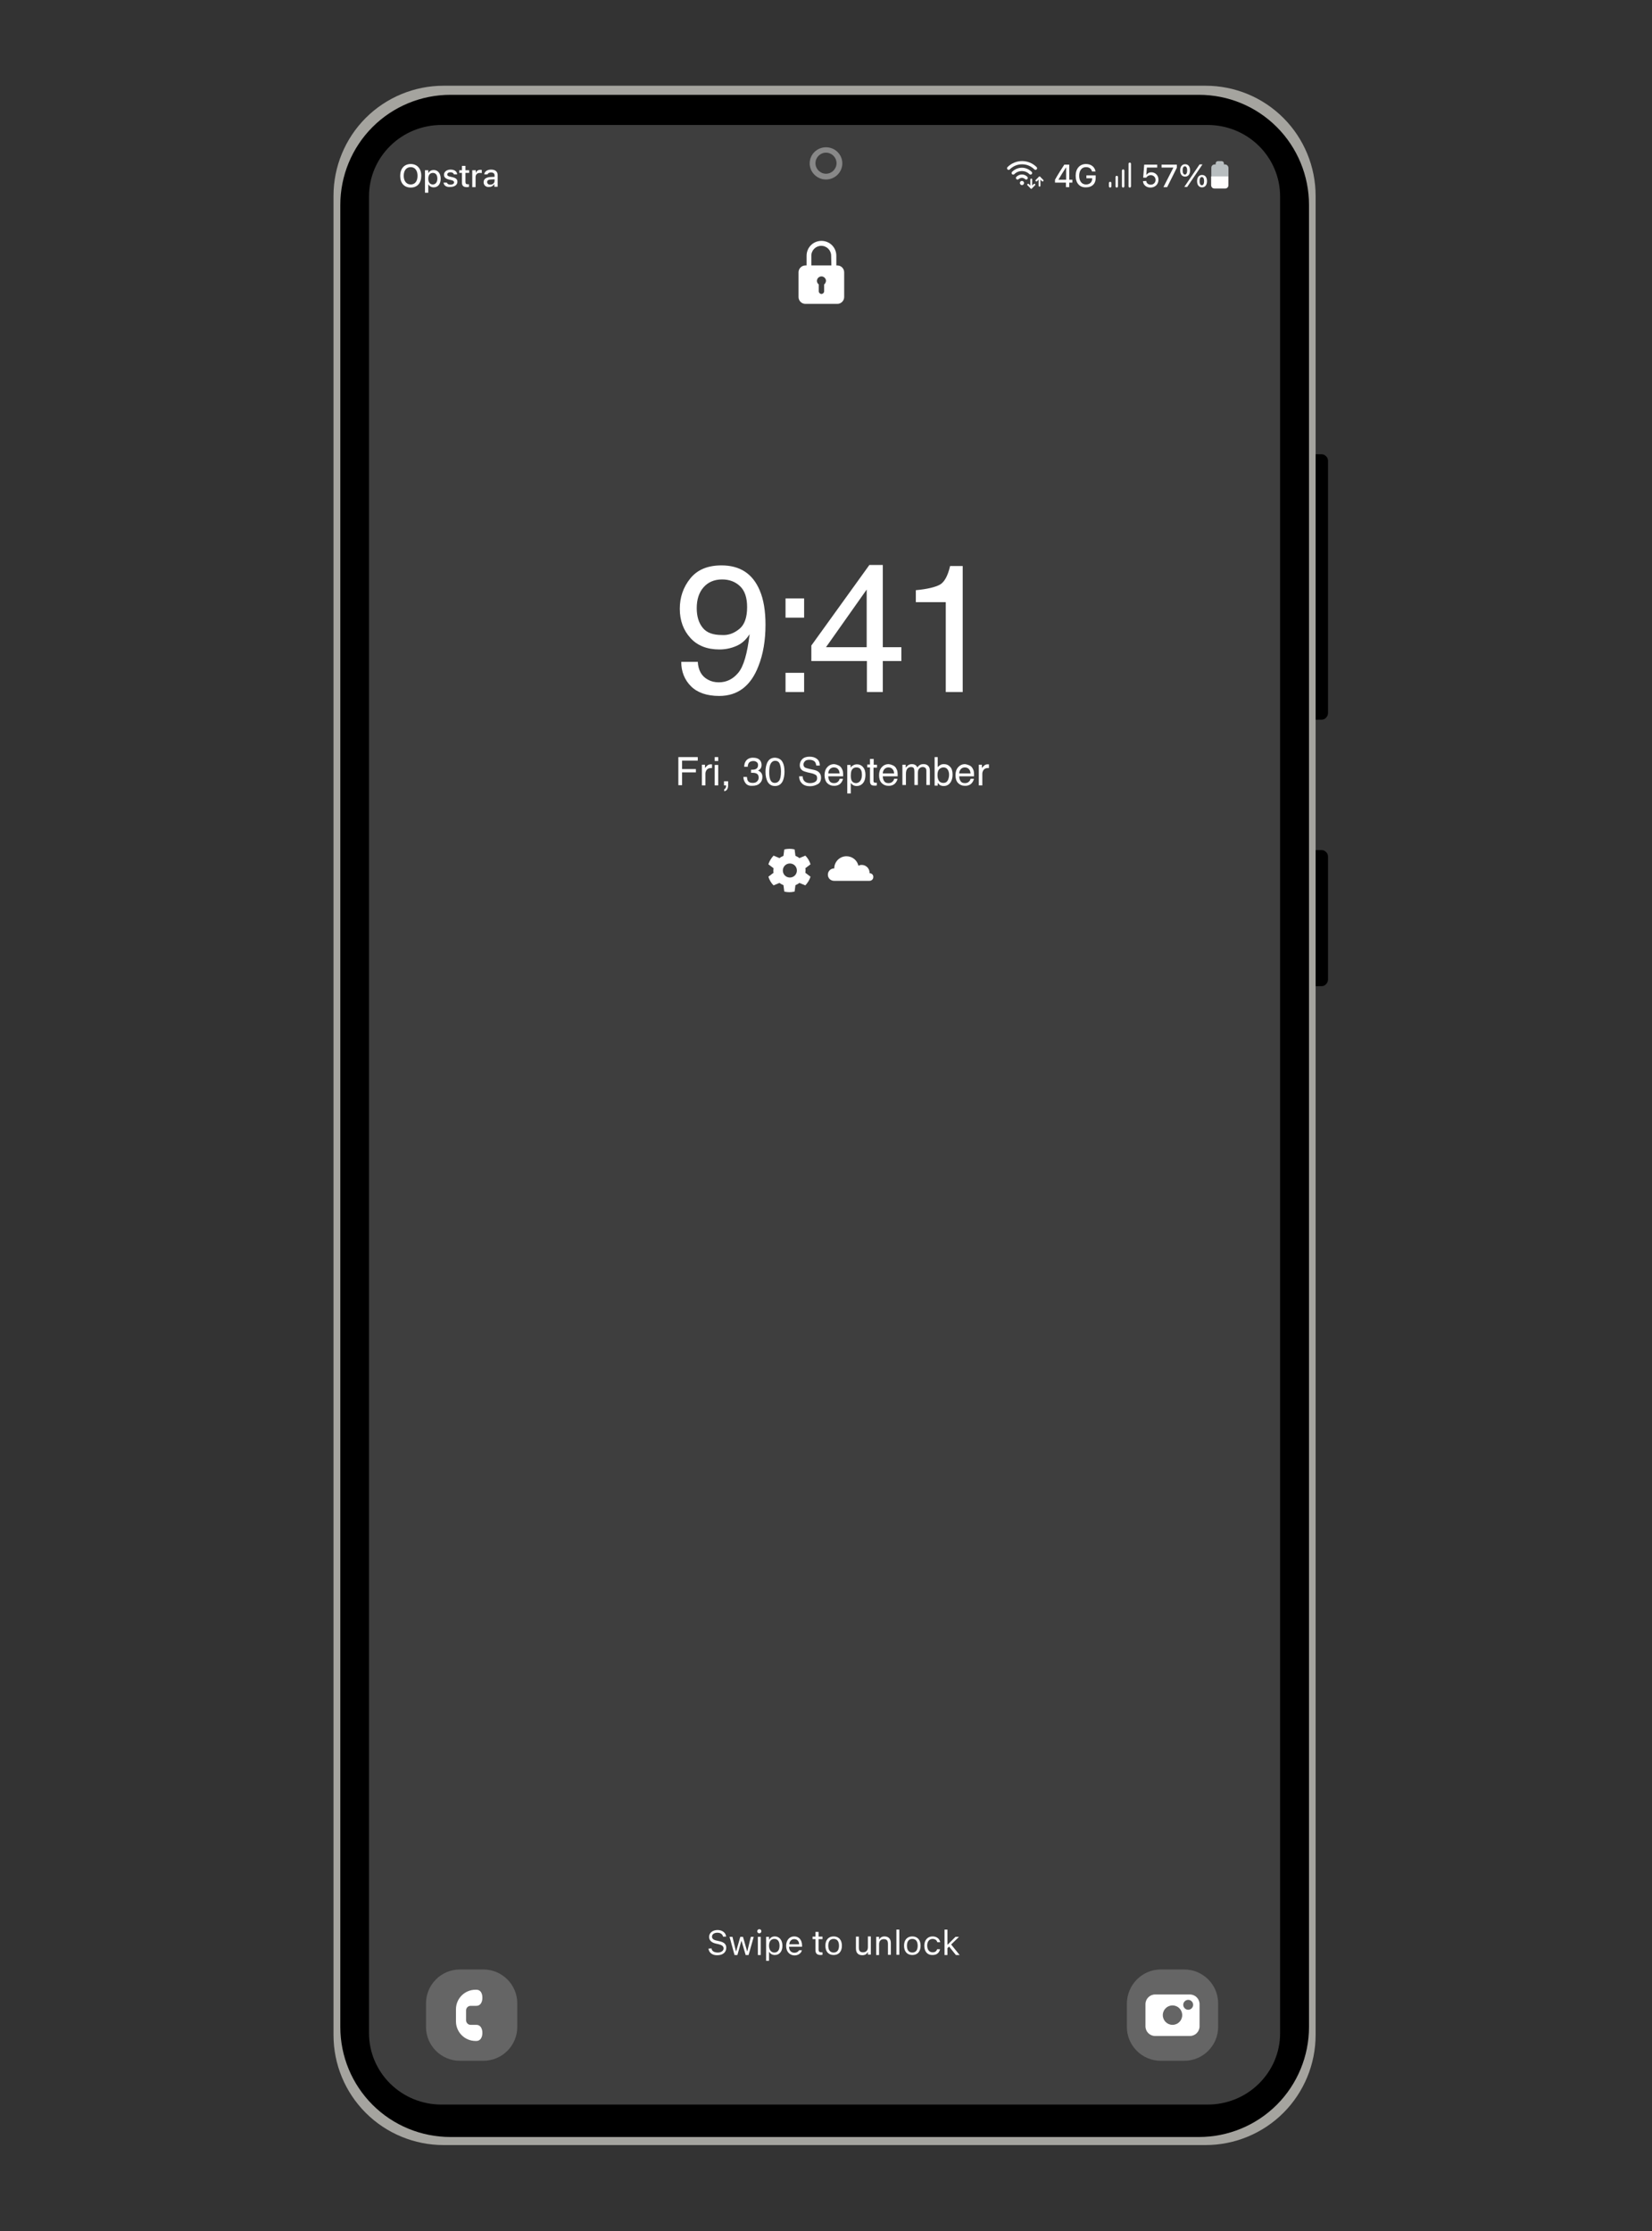 <?xml version="1.0" encoding="utf-8"?>
<!-- Generator: Adobe Illustrator 28.0.0, SVG Export Plug-In . SVG Version: 6.00 Build 0)  -->
<svg version="1.1" id="Layer_1" xmlns="http://www.w3.org/2000/svg" xmlns:xlink="http://www.w3.org/1999/xlink" x="0px" y="0px"
	 viewBox="0 0 800 1080" style="enable-background:new 0 0 800 1080;" xml:space="preserve">
<rect x="0" y="0" width="800" height="1080" fill="#333333" stroke="none"/>
<style type="text/css">
	.st0{fill-rule:evenodd;clip-rule:evenodd;}
	.st1{fill-rule:evenodd;clip-rule:evenodd;fill:#A5A49F;}
	.st2{fill-rule:evenodd;clip-rule:evenodd;fill:#3E3E3E;}
	.st3{fill:#888888;}
	.st4{fill:#3E3E3E;}
	.st5{clip-path:url(#SVGID_00000102523716992882920640000008693936162943371415_);}
	.st6{enable-background:new    ;}
	.st7{fill:#FFFFFF;}
	.st8{fill:none;stroke:#FFFFFF;stroke-width:0.89;stroke-linecap:round;stroke-linejoin:round;}
	.st9{fill:none;stroke:#FFFFFF;stroke-width:1.19;stroke-linecap:round;stroke-miterlimit:10;}
	.st10{fill:#B8BEC0;}
	.st11{opacity:0.2;fill:#FFFFFF;enable-background:new    ;}
</style>
<g id="android">
	<g id="Layer_2_00000097462215390327739070000017427736867598199446_">
		<path class="st0" d="M643.1,223.1v122.1c0,0.9-0.4,1.7-1,2.3c-0.6,0.6-1.3,0.9-2.2,0.9h-2.8c-1.8,0-3.2-1.4-3.2-3.2V223.1
			c0-1.7,1.4-3.1,3.1-3.2c0,0,2.8,0,2.9,0c0.9,0,1.6,0.3,2.2,0.9C642.8,221.4,643.1,222.2,643.1,223.1z"/>
		<path class="st0" d="M643.1,414.7v59.5c0,0.9-0.4,1.7-1,2.3c-0.6,0.6-1.3,0.9-2.2,0.9h-2.8c-1.8,0-3.2-1.4-3.2-3.2v-59.5
			c0-1.7,1.4-3.1,3.1-3.2c0,0,2.8,0,2.9,0c0.9,0,1.6,0.3,2.2,0.9C642.8,413,643.1,413.8,643.1,414.7z"/>
		<path class="st1" d="M161.5,94.8c0-14.1,5.6-27.7,15.6-37.7c10-10,23.6-15.6,37.7-15.6h369c14.2,0,27.7,5.6,37.7,15.6
			s15.6,23.6,15.6,37.7v890.3c0,14.1-5.6,27.7-15.6,37.7c-10,10-23.6,15.6-37.7,15.6h-369c-14.1,0-27.7-5.6-37.7-15.6
			c-10-10-15.6-23.5-15.6-37.7L161.5,94.8L161.5,94.8z"/>
		<path class="st1" d="M162.4,96.2c0-14.1,5.6-27.7,15.6-37.7c10-10,23.6-15.6,37.7-15.6h367.3c14.2,0,27.7,5.6,37.7,15.6
			s15.6,23.5,15.6,37.7v888.1c0,14.1-5.6,27.7-15.6,37.7c-10,10-23.6,15.6-37.7,15.6H215.7c-14.1,0-27.7-5.6-37.7-15.6
			c-10-10-15.6-23.5-15.6-37.7L162.4,96.2L162.4,96.2z"/>
		<path class="st0" d="M164.8,99.2c0-14.1,5.6-27.7,15.6-37.7c10-10,23.6-15.6,37.7-15.6h362.5c14.2,0,27.7,5.6,37.7,15.6
			c10,10,15.6,23.6,15.6,37.7v882c0,14.1-5.6,27.7-15.6,37.7c-10,10-23.6,15.6-37.7,15.6H218.1c-14.1,0-27.7-5.6-37.7-15.6
			c-10-10-15.6-23.5-15.6-37.7L164.8,99.2L164.8,99.2z"/>
		<path class="st0" d="M167.9,101.8c0-14.2,5.6-27.7,15.6-37.7c10-10,23.6-15.6,37.7-15.6h356.2c14.2,0,27.7,5.6,37.7,15.6
			c10,10,15.6,23.6,15.6,37.7v875.7c0,14.2-5.6,27.7-15.6,37.7c-10,10-23.6,15.6-37.7,15.6H221.3c-14.1,0-27.7-5.6-37.7-15.6
			c-10-10-15.6-23.6-15.6-37.7L167.9,101.8L167.9,101.8z"/>
	</g>
</g>
<g id="screen">
	<g id="Layer_3">
		<path class="st2" d="M619.9,95c0-9.1-3.7-17.9-10.3-24.4c-6.6-6.5-15.5-10.1-24.8-10.1h-371c-9.3,0-18.2,3.6-24.8,10.1
			c-6.6,6.5-10.3,15.2-10.3,24.4v889.3c0,9.1,3.7,17.9,10.3,24.4c6.6,6.5,15.5,10.1,24.8,10.1h371c9.3,0,18.2-3.6,24.8-10.1
			c6.6-6.5,10.3-15.2,10.3-24.4L619.9,95L619.9,95L619.9,95z"/>
	</g>
</g>
<g id="camera">
	<path class="st3" d="M400,86.9c-4.3,0-7.9-3.5-7.9-7.8s3.5-7.8,7.9-7.8s7.9,3.5,7.9,7.8S404.3,86.9,400,86.9z"/>
	<path class="st4" d="M400,73.9c-2.8,0-5.1,2.3-5.1,5.1s2.3,5.1,5.1,5.1s5.1-2.3,5.1-5.1S402.8,73.9,400,73.9z"/>
</g>
<g id="Layer_4">
	<g>
		<defs>
			<rect id="SVGID_1_" x="175.4" y="58.5" width="445.1" height="963.8"/>
		</defs>
		<clipPath id="SVGID_00000052802665679860225220000013667719347734333360_">
			<use xlink:href="#SVGID_1_"  style="overflow:visible;"/>
		</clipPath>
		<g style="clip-path:url(#SVGID_00000052802665679860225220000013667719347734333360_);">
			<g id="Android_01_Lockscreen">
				<g id="Group_48">
					<g id="_1:20">
						<g class="st6">
							<path class="st7" d="M193.8,85.1L193.8,85.1c0-3.5,2-5.7,5.1-5.7c3.1,0,5.1,2.2,5.1,5.7v0c0,3.5-1.9,5.7-5.1,5.7
								C195.7,90.8,193.8,88.6,193.8,85.1z M202.2,85.1L202.2,85.1c0-2.6-1.3-4.2-3.3-4.2c-2.1,0-3.4,1.6-3.4,4.2v0
								c0,2.5,1.3,4.2,3.4,4.2C201,89.3,202.2,87.7,202.2,85.1z"/>
							<path class="st7" d="M205.8,82.4h1.6v1.3h0.1c0.5-0.9,1.4-1.4,2.5-1.4c2.1,0,3.4,1.7,3.4,4.2v0c0,2.6-1.3,4.2-3.4,4.2
								c-1.1,0-2.1-0.6-2.5-1.4h-0.1v4h-1.6V82.4z M211.8,86.5L211.8,86.5c0-1.8-0.8-2.8-2.2-2.8c-1.4,0-2.2,1.1-2.2,2.8v0
								c0,1.7,0.8,2.8,2.2,2.8C210.9,89.3,211.8,88.2,211.8,86.5z"/>
						</g>
						<g class="st6">
							<path class="st7" d="M214.8,88.4L214.8,88.4l1.6,0l0,0c0.2,0.6,0.8,1,1.8,1c1,0,1.7-0.5,1.7-1.1v0c0-0.5-0.4-0.9-1.3-1.1
								l-1.3-0.3c-1.5-0.4-2.3-1.1-2.3-2.3v0c0-1.4,1.3-2.5,3.2-2.5c1.9,0,3.1,0.9,3.2,2.3v0h-1.6v0c-0.2-0.6-0.7-1-1.7-1
								c-0.9,0-1.5,0.4-1.5,1.1v0c0,0.5,0.4,0.8,1.3,1l1.3,0.3c1.6,0.4,2.3,1,2.3,2.2v0c0,1.5-1.4,2.5-3.4,2.5
								C216.2,90.7,214.9,89.8,214.8,88.4z"/>
						</g>
						<g class="st6">
							<path class="st7" d="M223.7,88.4v-4.7h-1.3v-1.3h1.3v-2.1h1.7v2.1h1.8v1.3h-1.8V88c0,0.9,0.3,1.2,1.1,1.2c0.2,0,0.4,0,0.6,0
								v1.3c-0.3,0-0.6,0.1-0.9,0.1C224.5,90.6,223.7,90,223.7,88.4z"/>
						</g>
						<g class="st6">
							<path class="st7" d="M228.8,82.4h1.6v1.2h0.1c0.3-0.9,1.1-1.4,2.1-1.4c0.3,0,0.6,0,0.7,0.1v1.5c-0.3-0.1-0.6-0.1-0.9-0.1
								c-1.3,0-2.1,0.8-2.1,2v4.9h-1.6V82.4z"/>
						</g>
						<g class="st6">
							<path class="st7" d="M234.2,88.2L234.2,88.2c0-1.5,1.1-2.3,3.1-2.5l2.2-0.1v-0.7c0-0.9-0.6-1.4-1.7-1.4
								c-0.9,0-1.5,0.3-1.7,0.9l0,0h-1.6l0-0.1c0.2-1.3,1.5-2.2,3.3-2.2c2.1,0,3.2,1,3.2,2.7v5.6h-1.6v-1.2h-0.1
								c-0.5,0.8-1.3,1.3-2.4,1.3C235.4,90.7,234.2,89.7,234.2,88.2z M237.4,89.4c1.2,0,2.1-0.8,2.1-1.9v-0.7l-2,0.1
								c-1.1,0.1-1.6,0.5-1.6,1.2v0C235.9,88.9,236.5,89.4,237.4,89.4z"/>
						</g>
					</g>
					<g id="_1:20-2">
						<g class="st6">
							<path class="st7" d="M553.5,87.7L553.5,87.7l1.6-0.1l0,0.1c0.1,1,1,1.7,2.2,1.7c1.3,0,2.3-1,2.3-2.3v0c0-1.3-1-2.3-2.3-2.3
								c-0.7,0-1.2,0.2-1.7,0.6c-0.2,0.2-0.4,0.4-0.5,0.6h-1.5l0.5-6.3h6.3v1.4h-5l-0.3,3.5h0.1c0.5-0.7,1.3-1.2,2.3-1.2
								c2,0,3.5,1.5,3.5,3.6v0c0,2.2-1.6,3.8-3.9,3.8C555.1,90.8,553.6,89.5,553.5,87.7z"/>
							<path class="st7" d="M568.2,81.2v-0.1h-5.7v-1.4h7.4v1.5l-4.7,9.4h-1.8L568.2,81.2z"/>
							<path class="st7" d="M571.5,82.5L571.5,82.5c0-1.8,0.9-3,2.4-3c1.5,0,2.4,1.1,2.4,3v0c0,1.8-0.9,3-2.4,3
								C572.4,85.5,571.5,84.3,571.5,82.5z M574.9,82.5L574.9,82.5c0-1.2-0.4-2-1.1-2s-1.1,0.7-1.1,2v0c0,1.2,0.4,2,1.1,2
								S574.9,83.7,574.9,82.5z M573.5,90.5l7.4-10.9h1.4l-7.4,10.9H573.5z M579.7,87.7L579.7,87.7c0-1.8,0.9-3,2.4-3
								c1.5,0,2.4,1.1,2.4,3v0c0,1.8-0.9,3-2.4,3C580.6,90.7,579.7,89.5,579.7,87.7z M583.1,87.7L583.1,87.7c0-1.3-0.4-2-1.1-2
								s-1.1,0.7-1.1,2v0c0,1.2,0.4,2,1.1,2S583.1,88.9,583.1,87.7z"/>
						</g>
					</g>
					<g id="Group_46">
						<g id="Group_40">
							<path id="Path_8" class="st7" d="M502,80.9c-3.9-3.9-10.2-3.9-14.1,0c-0.3,0.3-0.3,0.8,0,1.1c0.3,0.3,0.8,0.3,1.1,0
								c3.3-3.3,8.6-3.3,11.9,0c0.3,0.3,0.8,0.3,1.1,0C502.3,81.7,502.3,81.2,502,80.9L502,80.9z"/>
							<path id="Path_9" class="st7" d="M494.9,81.2c-1.8,0-3.5,0.7-4.8,2c-0.3,0.3-0.3,0.8,0,1.1s0.8,0.3,1.1,0c2-2,5.3-2,7.3,0
								l0,0c0.3,0.3,0.8,0.3,1.1,0s0.3-0.8,0-1.1C498.4,82,496.7,81.2,494.9,81.2z"/>
							<path id="Path_10" class="st7" d="M492.2,85.6c-0.3,0.3-0.3,0.8,0,1.1s0.8,0.3,1.1,0c0,0,0,0,0,0c0.9-0.8,2.2-0.8,3.1,0
								c0.3,0.3,0.8,0.3,1.1,0c0.3-0.3,0.3-0.8,0-1.1C496.1,84.1,493.7,84.1,492.2,85.6L492.2,85.6z"/>
							<path id="Path_11" class="st7" d="M494.9,87.6c-0.6,0-1,0.4-1,1c0,0.6,0.5,1,1,1s1-0.4,1-1c0-0.3-0.1-0.5-0.3-0.7
								C495.4,87.7,495.2,87.6,494.9,87.6L494.9,87.6z"/>
						</g>
						<g id="Group_43">
							<g id="Group_41">
								<line id="Line_4" class="st8" x1="499.4" y1="86.9" x2="499.4" y2="90.9"/>
								<path id="Path_12" class="st8" d="M500.9,89.4l-1.5,1.5l-1.5-1.5"/>
							</g>
							<g id="Group_42">
								<line id="Line_5" class="st8" x1="503.4" y1="89.9" x2="503.4" y2="85.9"/>
								<path id="Path_13" class="st8" d="M501.9,87.4l1.5-1.5l1.5,1.5"/>
							</g>
						</g>
						<g id="Group_44">
							<line id="Line_6" class="st9" x1="547.1" y1="79.3" x2="547.1" y2="90.2"/>
							<line id="Line_7" class="st9" x1="543.9" y1="82.6" x2="543.9" y2="90.2"/>
							<line id="Line_8" class="st9" x1="540.8" y1="85.7" x2="540.8" y2="90.2"/>
							<line id="Line_9" class="st9" x1="537.6" y1="88.6" x2="537.6" y2="90.2"/>
						</g>
						<g id="Group_45">
							<path id="Path_14" class="st10" d="M593.2,79.6h-0.5v-0.5c0-0.6-0.5-1.1-1.1-1.1h-1.8c-0.6,0-1.1,0.5-1.1,1.1l0,0v0.5h-0.5
								c-0.9,0-1.6,0.7-1.6,1.6l0,0v8.5c0,0.9,0.7,1.6,1.6,1.6h5.1c0.9,0,1.6-0.7,1.6-1.6l0,0v-8.5
								C594.8,80.3,594.1,79.6,593.2,79.6L593.2,79.6L593.2,79.6z"/>
							<path id="Path_15" class="st7" d="M586.5,85.4v4.2c0,0.9,0.7,1.6,1.6,1.6h5.1c0.9,0,1.6-0.7,1.6-1.6l0,0v-4.2H586.5
								L586.5,85.4z"/>
						</g>
					</g>
					<g id="Time">
						<g id="_1:20-3">
							<g class="st6">
								<path class="st7" d="M516.2,88.4h-5.3v-1.4c1.4-2.5,3-5,4.5-7.3h2.4v7.3h1.5v1.4h-1.5v2.2h-1.6V88.4z M516.3,87v-5.9h-0.1
									c-1.2,1.8-2.5,3.9-3.6,5.8V87H516.3z"/>
								<path class="st7" d="M520.9,85.1L520.9,85.1c0-3.5,2-5.7,5-5.7c2.5,0,4.2,1.4,4.6,3.5l0,0.1h-1.7l0-0.1
									c-0.4-1.3-1.4-2-2.9-2c-2,0-3.3,1.6-3.3,4.2v0c0,2.6,1.3,4.2,3.3,4.2c1.8,0,3-1.1,3-2.8v-0.2h-2.8v-1.4h4.5v1.3
									c0,2.8-1.8,4.5-4.7,4.5C522.8,90.8,520.9,88.6,520.9,85.1z"/>
							</g>
						</g>
					</g>
				</g>
				<g id="Group_58">
					<g id="Date">
						<g class="st6">
							<path class="st7" d="M328.5,366.5h9.4v1.7h-7.6v4.1h6.7v1.6h-6.7v6.2h-1.8V366.5z"/>
							<path class="st7" d="M339.8,370.2h1.6v1.7c0.1-0.3,0.4-0.7,1-1.2c0.5-0.5,1.1-0.7,1.8-0.7c0,0,0.1,0,0.2,0c0.1,0,0.2,0,0.4,0
								v1.8c-0.1,0-0.2,0-0.3,0c-0.1,0-0.2,0-0.3,0c-0.8,0-1.5,0.3-1.9,0.8s-0.7,1.2-0.7,1.9v5.7h-1.7V370.2z"/>
							<path class="st7" d="M346.1,366.5h1.7v1.9h-1.7V366.5z M346.1,370.3h1.7v9.9h-1.7V370.3z"/>
							<path class="st7" d="M350.6,382.1c0.4-0.1,0.7-0.4,0.9-0.9c0.1-0.3,0.1-0.5,0.1-0.8c0,0,0-0.1,0-0.1c0,0,0-0.1,0-0.1h-1v-2h2
								v1.9c0,0.7-0.1,1.4-0.4,1.9c-0.3,0.6-0.8,0.9-1.5,1V382.1z"/>
							<path class="st7" d="M361.1,379.2c-0.7-0.9-1.1-1.9-1.1-3.1h1.7c0.1,0.9,0.2,1.5,0.5,1.9c0.4,0.7,1.2,1,2.3,1
								c0.9,0,1.6-0.2,2.1-0.7s0.8-1.1,0.8-1.8c0-0.9-0.3-1.6-0.8-1.9c-0.6-0.4-1.3-0.5-2.3-0.5c-0.1,0-0.2,0-0.3,0
								c-0.1,0-0.2,0-0.3,0v-1.5c0.2,0,0.3,0,0.4,0c0.1,0,0.2,0,0.4,0c0.6,0,1.1-0.1,1.5-0.3c0.7-0.3,1.1-1,1.1-1.9
								c0-0.7-0.2-1.2-0.7-1.5c-0.5-0.4-1-0.5-1.6-0.5c-1.1,0-1.9,0.4-2.3,1.1c-0.2,0.4-0.4,1-0.4,1.7h-1.7c0-1,0.2-1.8,0.6-2.5
								c0.7-1.2,1.9-1.9,3.6-1.9c1.4,0,2.4,0.3,3.1,0.9s1.1,1.5,1.1,2.6c0,0.8-0.2,1.5-0.7,2c-0.3,0.3-0.6,0.6-1.1,0.7
								c0.7,0.2,1.2,0.6,1.6,1.1c0.4,0.5,0.6,1.2,0.6,2c0,1.3-0.4,2.3-1.3,3.1c-0.8,0.8-2,1.2-3.6,1.2
								C363,380.5,361.8,380.1,361.1,379.2z"/>
							<path class="st7" d="M379,369c0.6,1.1,0.9,2.6,0.9,4.5c0,1.8-0.3,3.3-0.8,4.5c-0.8,1.7-2.1,2.5-3.8,2.5
								c-1.6,0-2.8-0.7-3.6-2.1c-0.6-1.2-1-2.7-1-4.7c0-1.5,0.2-2.8,0.6-3.9c0.7-2,2-3,4-3C377,366.9,378.3,367.6,379,369z
								 M377.4,377.8c0.5-0.8,0.8-2.2,0.8-4.3c0-1.5-0.2-2.7-0.6-3.7s-1.1-1.5-2.2-1.5c-1,0-1.7,0.5-2.2,1.4
								c-0.5,0.9-0.7,2.3-0.7,4.1c0,1.4,0.1,2.4,0.4,3.3c0.4,1.3,1.2,1.9,2.3,1.9C376.2,379,376.8,378.6,377.4,377.8z"/>
							<path class="st7" d="M388.7,375.8c0,0.8,0.2,1.4,0.5,1.9c0.6,0.9,1.6,1.4,3.1,1.4c0.7,0,1.3-0.1,1.8-0.3
								c1.1-0.4,1.6-1.1,1.6-2.1c0-0.7-0.2-1.3-0.7-1.6c-0.5-0.3-1.2-0.6-2.1-0.8l-1.8-0.4c-1.2-0.3-2-0.6-2.5-0.9
								c-0.8-0.6-1.3-1.4-1.3-2.5c0-1.2,0.4-2.2,1.2-3c0.8-0.8,2-1.2,3.5-1.2c1.4,0,2.6,0.3,3.5,1c1,0.7,1.5,1.8,1.5,3.3h-1.7
								c-0.1-0.7-0.3-1.3-0.6-1.7c-0.5-0.7-1.5-1.1-2.7-1.1c-1,0-1.8,0.2-2.2,0.7c-0.5,0.5-0.7,1-0.7,1.6c0,0.7,0.3,1.2,0.8,1.5
								c0.4,0.2,1.2,0.4,2.4,0.7l1.9,0.4c0.9,0.2,1.6,0.5,2.1,0.9c0.8,0.6,1.3,1.6,1.3,2.8c0,1.5-0.5,2.6-1.6,3.2
								c-1.1,0.6-2.3,1-3.7,1c-1.7,0-2.9-0.4-3.9-1.3c-0.9-0.9-1.4-2-1.4-3.5H388.7z"/>
							<path class="st7" d="M406,370.5c0.7,0.3,1.2,0.8,1.5,1.3c0.3,0.5,0.6,1.1,0.7,1.8c0.1,0.5,0.1,1.2,0.1,2.2h-7.2
								c0,1,0.3,1.8,0.7,2.4c0.4,0.6,1.1,0.9,2.1,0.9c0.9,0,1.6-0.3,2.1-0.9c0.3-0.3,0.5-0.7,0.6-1.2h1.6c0,0.4-0.2,0.8-0.4,1.2
								c-0.2,0.4-0.5,0.8-0.8,1.1c-0.5,0.5-1.1,0.8-1.9,1c-0.4,0.1-0.8,0.1-1.4,0.1c-1.2,0-2.3-0.5-3.1-1.3s-1.3-2.2-1.3-3.8
								c0-1.6,0.4-2.9,1.3-3.9c0.9-1,2-1.5,3.4-1.5C404.7,370,405.4,370.2,406,370.5z M406.6,374.4c-0.1-0.7-0.2-1.3-0.5-1.7
								c-0.5-0.8-1.2-1.2-2.3-1.2c-0.8,0-1.4,0.3-1.9,0.8c-0.5,0.6-0.8,1.3-0.8,2.1H406.6z"/>
							<path class="st7" d="M410.3,370.3h1.6v1.3c0.3-0.5,0.7-0.8,1.1-1c0.6-0.4,1.2-0.6,2-0.6c1.1,0,2.1,0.4,2.9,1.3
								s1.2,2.1,1.2,3.7c0,2.2-0.6,3.7-1.7,4.6c-0.7,0.6-1.6,0.9-2.5,0.9c-0.8,0-1.4-0.2-1.9-0.5c-0.3-0.2-0.6-0.5-1-1v5.1h-1.7
								V370.3z M416.6,378c0.5-0.7,0.8-1.6,0.8-2.9c0-0.8-0.1-1.5-0.3-2c-0.4-1.1-1.2-1.6-2.4-1.6c-1.2,0-2,0.6-2.4,1.7
								c-0.2,0.6-0.3,1.4-0.3,2.4c0,0.8,0.1,1.4,0.3,2c0.4,1,1.2,1.5,2.4,1.5C415.4,379,416.1,378.7,416.6,378z"/>
							<path class="st7" d="M421.4,367.4h1.7v2.8h1.6v1.4H423v6.5c0,0.3,0.1,0.6,0.4,0.7c0.1,0.1,0.3,0.1,0.6,0.1c0.1,0,0.2,0,0.3,0
								s0.2,0,0.3,0v1.3c-0.2,0.1-0.4,0.1-0.6,0.1c-0.2,0-0.4,0-0.7,0c-0.8,0-1.3-0.2-1.6-0.6s-0.4-0.9-0.4-1.6v-6.6H420v-1.4h1.3
								V367.4z"/>
							<path class="st7" d="M432.4,370.5c0.7,0.3,1.2,0.8,1.5,1.3c0.3,0.5,0.6,1.1,0.7,1.8c0.1,0.5,0.1,1.2,0.1,2.2h-7.2
								c0,1,0.3,1.8,0.7,2.4c0.4,0.6,1.1,0.9,2.1,0.9c0.9,0,1.6-0.3,2.1-0.9c0.3-0.3,0.5-0.7,0.6-1.2h1.6c0,0.4-0.2,0.8-0.4,1.2
								c-0.2,0.4-0.5,0.8-0.8,1.1c-0.5,0.5-1.1,0.8-1.9,1c-0.4,0.1-0.8,0.1-1.4,0.1c-1.2,0-2.3-0.5-3.1-1.3
								c-0.9-0.9-1.3-2.2-1.3-3.8c0-1.6,0.4-2.9,1.3-3.9c0.9-1,2-1.5,3.4-1.5C431.1,370,431.8,370.2,432.4,370.5z M433,374.4
								c-0.1-0.7-0.2-1.3-0.5-1.7c-0.5-0.8-1.2-1.2-2.3-1.2c-0.8,0-1.4,0.3-1.9,0.8c-0.5,0.6-0.8,1.3-0.8,2.1H433z"/>
							<path class="st7" d="M436.9,370.2h1.7v1.4c0.4-0.5,0.8-0.8,1.1-1.1c0.5-0.4,1.2-0.6,1.9-0.6c0.8,0,1.4,0.2,1.9,0.6
								c0.3,0.2,0.5,0.6,0.7,1c0.4-0.5,0.8-0.9,1.3-1.2c0.5-0.3,1.1-0.4,1.7-0.4c1.3,0,2.2,0.5,2.7,1.4c0.3,0.5,0.4,1.2,0.4,2.1v6.6
								h-1.7v-6.9c0-0.7-0.2-1.1-0.5-1.4c-0.3-0.2-0.7-0.4-1.2-0.4c-0.7,0-1.2,0.2-1.7,0.7c-0.5,0.4-0.7,1.2-0.7,2.2v5.8h-1.7v-6.5
								c0-0.7-0.1-1.2-0.2-1.5c-0.3-0.5-0.7-0.7-1.4-0.7c-0.6,0-1.2,0.2-1.7,0.7c-0.5,0.5-0.8,1.4-0.8,2.7v5.3h-1.7V370.2z"/>
							<path class="st7" d="M452.5,366.5h1.6v4.9c0.4-0.5,0.8-0.8,1.3-1.1c0.5-0.3,1.1-0.4,1.7-0.4c1.2,0,2.2,0.4,3,1.3
								c0.8,0.8,1.2,2.1,1.2,3.8c0,1.6-0.4,2.9-1.1,3.9c-0.8,1-1.8,1.6-3.2,1.6c-0.8,0-1.4-0.2-1.9-0.5c-0.3-0.2-0.6-0.6-1-1v1.3
								h-1.5V366.5z M458.9,377.9c0.4-0.7,0.7-1.7,0.7-2.8c0-1-0.2-1.9-0.7-2.6c-0.5-0.7-1.1-1-2-1c-0.8,0-1.4,0.3-2,0.8
								c-0.6,0.6-0.9,1.5-0.9,2.8c0,0.9,0.1,1.7,0.4,2.3c0.4,1.1,1.3,1.6,2.5,1.6C457.8,379,458.5,378.6,458.9,377.9z"/>
							<path class="st7" d="M469.4,370.5c0.7,0.3,1.2,0.8,1.5,1.3c0.3,0.5,0.6,1.1,0.7,1.8c0.1,0.5,0.1,1.2,0.1,2.2h-7.2
								c0,1,0.3,1.8,0.7,2.4c0.4,0.6,1.1,0.9,2.1,0.9c0.9,0,1.6-0.3,2.1-0.9c0.3-0.3,0.5-0.7,0.6-1.2h1.6c0,0.4-0.2,0.8-0.4,1.2
								c-0.2,0.4-0.5,0.8-0.8,1.1c-0.5,0.5-1.1,0.8-1.9,1c-0.4,0.1-0.8,0.1-1.4,0.1c-1.2,0-2.3-0.5-3.1-1.3
								c-0.9-0.9-1.3-2.2-1.3-3.8c0-1.6,0.4-2.9,1.3-3.9c0.9-1,2-1.5,3.4-1.5C468,370,468.7,370.2,469.4,370.5z M470,374.4
								c-0.1-0.7-0.2-1.3-0.5-1.7c-0.5-0.8-1.2-1.2-2.3-1.2c-0.8,0-1.4,0.3-1.9,0.8c-0.5,0.6-0.8,1.3-0.8,2.1H470z"/>
							<path class="st7" d="M473.9,370.2h1.6v1.7c0.1-0.3,0.4-0.7,1-1.2c0.5-0.5,1.1-0.7,1.8-0.7c0,0,0.1,0,0.2,0c0.1,0,0.2,0,0.4,0
								v1.8c-0.1,0-0.2,0-0.3,0c-0.1,0-0.2,0-0.3,0c-0.8,0-1.5,0.3-1.9,0.8s-0.7,1.2-0.7,1.9v5.7h-1.7V370.2z"/>
						</g>
					</g>
					<g id="Time-2">
						<g class="st6">
							<path class="st7" d="M337.9,320.2c0.2,4.3,1.9,7.2,4.9,8.8c1.6,0.9,3.3,1.3,5.3,1.3c3.7,0,6.8-1.5,9.4-4.6s4.4-9.3,5.5-18.7
								c-1.7,2.7-3.8,4.6-6.4,5.7c-2.5,1.1-5.3,1.7-8.2,1.7c-5.9,0-10.6-1.8-14-5.5c-3.4-3.7-5.2-8.4-5.2-14.2
								c0-5.6,1.7-10.5,5.1-14.7c3.4-4.2,8.4-6.3,15.1-6.3c8.9,0,15.1,4,18.5,12.1c1.9,4.4,2.8,10,2.8,16.6c0,7.5-1.1,14.2-3.4,20
								c-3.7,9.7-10.1,14.5-19,14.5c-6,0-10.6-1.6-13.7-4.7s-4.7-7.1-4.7-11.8H337.9z M358,304.5c2.5-2,3.8-5.5,3.8-10.6
								c0-4.5-1.1-7.9-3.4-10.1c-2.3-2.2-5.2-3.3-8.7-3.3c-3.8,0-6.8,1.3-9,3.8c-2.2,2.5-3.3,5.9-3.3,10.1c0,4,1,7.2,2.9,9.5
								c1.9,2.4,5,3.5,9.3,3.5C352.7,307.6,355.4,306.6,358,304.5z"/>
							<path class="st7" d="M380.4,289.7h9v9.3h-9V289.7z M380.4,325.7h9v9.3h-9V325.7z"/>
							<path class="st7" d="M419.8,335v-15h-26.9v-7.5l28.1-39h6.5v39.8h9v6.7h-9v15H419.8z M419.7,313.3v-27.9L400,313.3H419.7z"/>
							<path class="st7" d="M443.5,291.6v-5.9c5.6-0.5,9.5-1.5,11.7-2.7c2.2-1.3,3.8-4.3,4.9-9h6.1V335H458v-43.5H443.5z"/>
						</g>
					</g>
					<path id="Path_20" class="st7" d="M390,422.5c0-0.4,0.1-0.7,0.1-1.1c0-0.4,0-0.7-0.1-1.1l2.5-1.9c-0.5-1.6-1.3-3-2.5-4.2
						l-2.9,1.2c-0.6-0.5-1.2-0.8-1.9-1.1l-0.4-3.1c-0.8-0.2-1.6-0.3-2.5-0.3c-0.8,0-1.6,0.1-2.5,0.3l-0.4,3.1
						c-0.7,0.3-1.3,0.6-1.9,1.1l-2.9-1.2c-1.1,1.2-2,2.6-2.5,4.2l2.5,1.9c0,0.4-0.1,0.7-0.1,1.1c0,0.4,0,0.7,0.1,1.1l-2.5,1.9
						c0.5,1.6,1.3,3,2.5,4.2l2.9-1.2c0.6,0.5,1.2,0.8,1.9,1.1l0.4,3.1c0.8,0.2,1.6,0.3,2.5,0.3c0.8,0,1.6-0.1,2.5-0.3l0.4-3.1
						c0.7-0.3,1.3-0.6,1.9-1.1l2.9,1.2c1.1-1.2,2-2.6,2.5-4.2L390,422.5z M382.5,424.8c-1.9,0-3.4-1.5-3.4-3.4s1.5-3.4,3.4-3.4
						s3.4,1.5,3.4,3.4S384.4,424.8,382.5,424.8z"/>
					<path id="Path_21" class="st7" d="M421.1,422.7L421.1,422.7c0-0.1,0-0.1,0-0.2c0-2.1-1.7-3.8-3.8-3.8l0,0
						c-0.5,0-1.1,0.1-1.6,0.4c-0.6-2.7-3-4.6-5.8-4.6c-3.3,0-5.9,2.7-5.9,5.9l0,0c0,0,0,0-0.1,0c-1.6,0-3,1.3-3,3s1.3,3,3,3h17.2
						c1,0,1.8-0.8,1.8-1.8C423,423.5,422.1,422.7,421.1,422.7L421.1,422.7z"/>
				</g>
				<path id="Path_22" class="st7" d="M405.5,128.5h-0.5v-4.7c0-4-3.2-7.2-7.2-7.2c-4,0-7.2,3.2-7.2,7.2v4.7H390
					c-1.8,0-3.3,1.5-3.3,3.3l0,0v12c0,1.8,1.5,3.3,3.3,3.3h15.5c1.8,0,3.3-1.5,3.3-3.3l0,0v-12C408.8,130,407.3,128.5,405.5,128.5
					L405.5,128.5z M399.1,137.7v3.3c0,0.7-0.6,1.3-1.3,1.3l0,0c-0.7,0-1.3-0.6-1.3-1.3l0,0v-3.3c-0.5-0.4-0.9-1-0.9-1.7
					c0-1.2,1-2.2,2.2-2.2l0,0c1.2,0,2.2,1,2.2,2.2l0,0C399.9,136.7,399.6,137.3,399.1,137.7z M402.6,128.5h-9.7v-4.7
					c0-2.7,2.2-4.8,4.8-4.8c2.7,0,4.8,2.2,4.8,4.8L402.6,128.5L402.6,128.5z"/>
				<g id="Clock">
					<g class="st6">
						<path class="st7" d="M343.1,943.3L343.1,943.3l1.5-0.1l0,0.1c0.1,1.2,1.3,1.9,3,1.9c1.6,0,2.8-0.8,2.8-2v0c0-1-0.7-1.6-2.3-2
							l-1.3-0.3c-2.3-0.5-3.4-1.6-3.4-3.3v0c0-1.9,1.7-3.3,4.1-3.3c2.3,0,4,1.4,4.1,3.1l0,0.1h-1.5l0-0.1c-0.2-1-1.1-1.8-2.7-1.8
							c-1.5,0-2.6,0.7-2.6,1.9v0c0,0.9,0.6,1.6,2.2,1.9l1.3,0.3c2.4,0.5,3.4,1.5,3.4,3.2v0c0,2.2-1.7,3.6-4.3,3.6
							C344.9,946.6,343.3,945.2,343.1,943.3z"/>
						<path class="st7" d="M353.3,937.6h1.4l1.7,7h0.1l2-7h1.3l2,7h0.1l1.7-7h1.4l-2.5,8.8h-1.4l-2-6.8h-0.1l-1.9,6.8h-1.4
							L353.3,937.6z"/>
						<path class="st7" d="M366.7,934.9c0-0.5,0.4-1,1-1s1,0.4,1,1c0,0.5-0.4,1-1,1S366.7,935.4,366.7,934.9z M367,937.6h1.4v8.8
							H367V937.6z"/>
						<path class="st7" d="M371,937.6h1.4v1.4h0.1c0.5-1,1.5-1.6,2.7-1.6c2.2,0,3.7,1.8,3.7,4.5v0c0,2.7-1.4,4.5-3.7,4.5
							c-1.2,0-2.2-0.6-2.7-1.5h-0.1v4.3H371V937.6z M377.5,941.9L377.5,941.9c0-2.1-0.9-3.3-2.5-3.3c-1.6,0-2.6,1.2-2.6,3.3v0
							c0,2,1,3.3,2.6,3.3C376.6,945.2,377.5,944,377.5,941.9z"/>
						<path class="st7" d="M380.7,942L380.7,942c0-2.7,1.5-4.6,3.9-4.6c2.4,0,3.8,1.8,3.8,4.4v0.6h-6.3c0,1.8,1,2.9,2.6,2.9
							c1.2,0,1.9-0.6,2.2-1.1l0-0.1h1.4l0,0.1c-0.3,1.2-1.6,2.4-3.6,2.4C382.3,946.5,380.7,944.7,380.7,942z M382.2,941.2h4.8
							c-0.1-1.7-1.1-2.5-2.4-2.5C383.4,938.7,382.4,939.5,382.2,941.2z"/>
					</g>
					<g class="st6">
						<path class="st7" d="M394.9,944v-5.3h-1.4v-1.2h1.4v-2.3h1.5v2.3h1.9v1.2h-1.9v5c0,1,0.4,1.4,1.3,1.4c0.3,0,0.4,0,0.6,0v1.2
							c-0.3,0-0.5,0.1-0.8,0.1C395.7,946.4,394.9,945.7,394.9,944z"/>
					</g>
					<g class="st6">
						<path class="st7" d="M399.7,941.9L399.7,941.9c0-2.8,1.5-4.5,4-4.5s4,1.7,4,4.5v0c0,2.8-1.5,4.5-4,4.5
							S399.7,944.7,399.7,941.9z M406.3,941.9L406.3,941.9c0-2.1-0.9-3.3-2.6-3.3s-2.6,1.2-2.6,3.3v0c0,2.1,0.9,3.3,2.6,3.3
							S406.3,944,406.3,941.9z"/>
						<path class="st7" d="M414.5,943.2v-5.7h1.4v5.3c0,1.6,0.6,2.3,2,2.3c1.5,0,2.4-0.9,2.4-2.5v-5.2h1.4v8.8h-1.4V945h-0.1
							c-0.4,0.9-1.3,1.5-2.6,1.5C415.5,946.5,414.5,945.3,414.5,943.2z"/>
						<path class="st7" d="M424.3,937.6h1.4v1.3h0.1c0.4-0.9,1.3-1.5,2.5-1.5c2,0,3.1,1.2,3.1,3.2v5.7H430V941c0-1.6-0.6-2.3-2-2.3
							c-1.4,0-2.3,0.9-2.3,2.5v5.2h-1.4V937.6z"/>
						<path class="st7" d="M434.1,934.1h1.4v12.2h-1.4V934.1z"/>
						<path class="st7" d="M437.8,941.9L437.8,941.9c0-2.8,1.5-4.5,4-4.5s4,1.7,4,4.5v0c0,2.8-1.5,4.5-4,4.5
							S437.8,944.7,437.8,941.9z M444.4,941.9L444.4,941.9c0-2.1-0.9-3.3-2.6-3.3s-2.6,1.2-2.6,3.3v0c0,2.1,0.9,3.3,2.6,3.3
							S444.4,944,444.4,941.9z"/>
						<path class="st7" d="M447.6,941.9L447.6,941.9c0-2.7,1.6-4.5,4-4.5c2.1,0,3.4,1.2,3.7,2.8l0,0h-1.4l0,0
							c-0.2-0.9-1-1.6-2.3-1.6c-1.6,0-2.6,1.3-2.6,3.2v0c0,2,1,3.3,2.6,3.3c1.2,0,1.9-0.5,2.2-1.5l0,0l1.4,0l0,0.1
							c-0.4,1.6-1.5,2.7-3.6,2.7C449.1,946.5,447.6,944.7,447.6,941.9z"/>
						<path class="st7" d="M457.4,934.1h1.4v7.3h0.1l3.8-3.8h1.7l-3.8,3.7l4.1,5.1h-1.8l-3.3-4.1l-0.8,0.8v3.3h-1.4V934.1z"/>
					</g>
				</g>
				<g id="Group_62">
					<g id="Group_60">
						<g id="Group_59">
							<path id="Rectangle_33" class="st11" d="M222.7,953.4h11.4c9,0,16.4,7.3,16.4,16.4v11.4c0,9-7.3,16.4-16.4,16.4h-11.4
								c-9,0-16.4-7.3-16.4-16.4v-11.4C206.3,960.8,213.6,953.4,222.7,953.4z"/>
							<path id="Path_23" class="st7" d="M230.7,980.2h-2.8c-1.2,0-2.2-1-2.2-2.2l0,0v-4.8c0-1.2,1-2.2,2.2-2.2h2.8
								c1.9,0,2.9-1.7,2.9-3.9s-0.9-3.9-2.9-3.9h-0.4c-5.2,0-9.5,4.2-9.5,9.5v5.8c0,5.2,4.2,9.5,9.5,9.5h0.4c1.9,0,2.9-1.7,2.9-3.9
								S232.6,980.2,230.7,980.2L230.7,980.2z"/>
						</g>
					</g>
					<g id="Group_61">
						<path id="Rectangle_34" class="st11" d="M562.1,953.4h11.4c9,0,16.4,7.3,16.4,16.4v11.4c0,9-7.3,16.4-16.4,16.4h-11.4
							c-9,0-16.4-7.3-16.4-16.4v-11.4C545.8,960.8,553.1,953.4,562.1,953.4z"/>
						<path id="Path_24" class="st7" d="M576.2,965.5h-16.8c-2.6,0-4.7,2.1-4.7,4.7l0,0v10.7c0,2.6,2.1,4.7,4.7,4.7h16.8
							c2.6,0,4.7-2.1,4.7-4.7l0,0v-10.7C580.9,967.6,578.8,965.5,576.2,965.5L576.2,965.5z M567.8,980.2c-2.6,0-4.7-2.1-4.7-4.7
							s2.1-4.7,4.7-4.7s4.7,2.1,4.7,4.7l0,0C572.5,978.1,570.4,980.2,567.8,980.2L567.8,980.2L567.8,980.2z M575.4,972.9
							c-1.3,0-2.4-1.1-2.4-2.4s1.1-2.4,2.4-2.4s2.4,1.1,2.4,2.4S576.7,972.9,575.4,972.9L575.4,972.9z"/>
					</g>
				</g>
			</g>
		</g>
	</g>
</g>
</svg>
